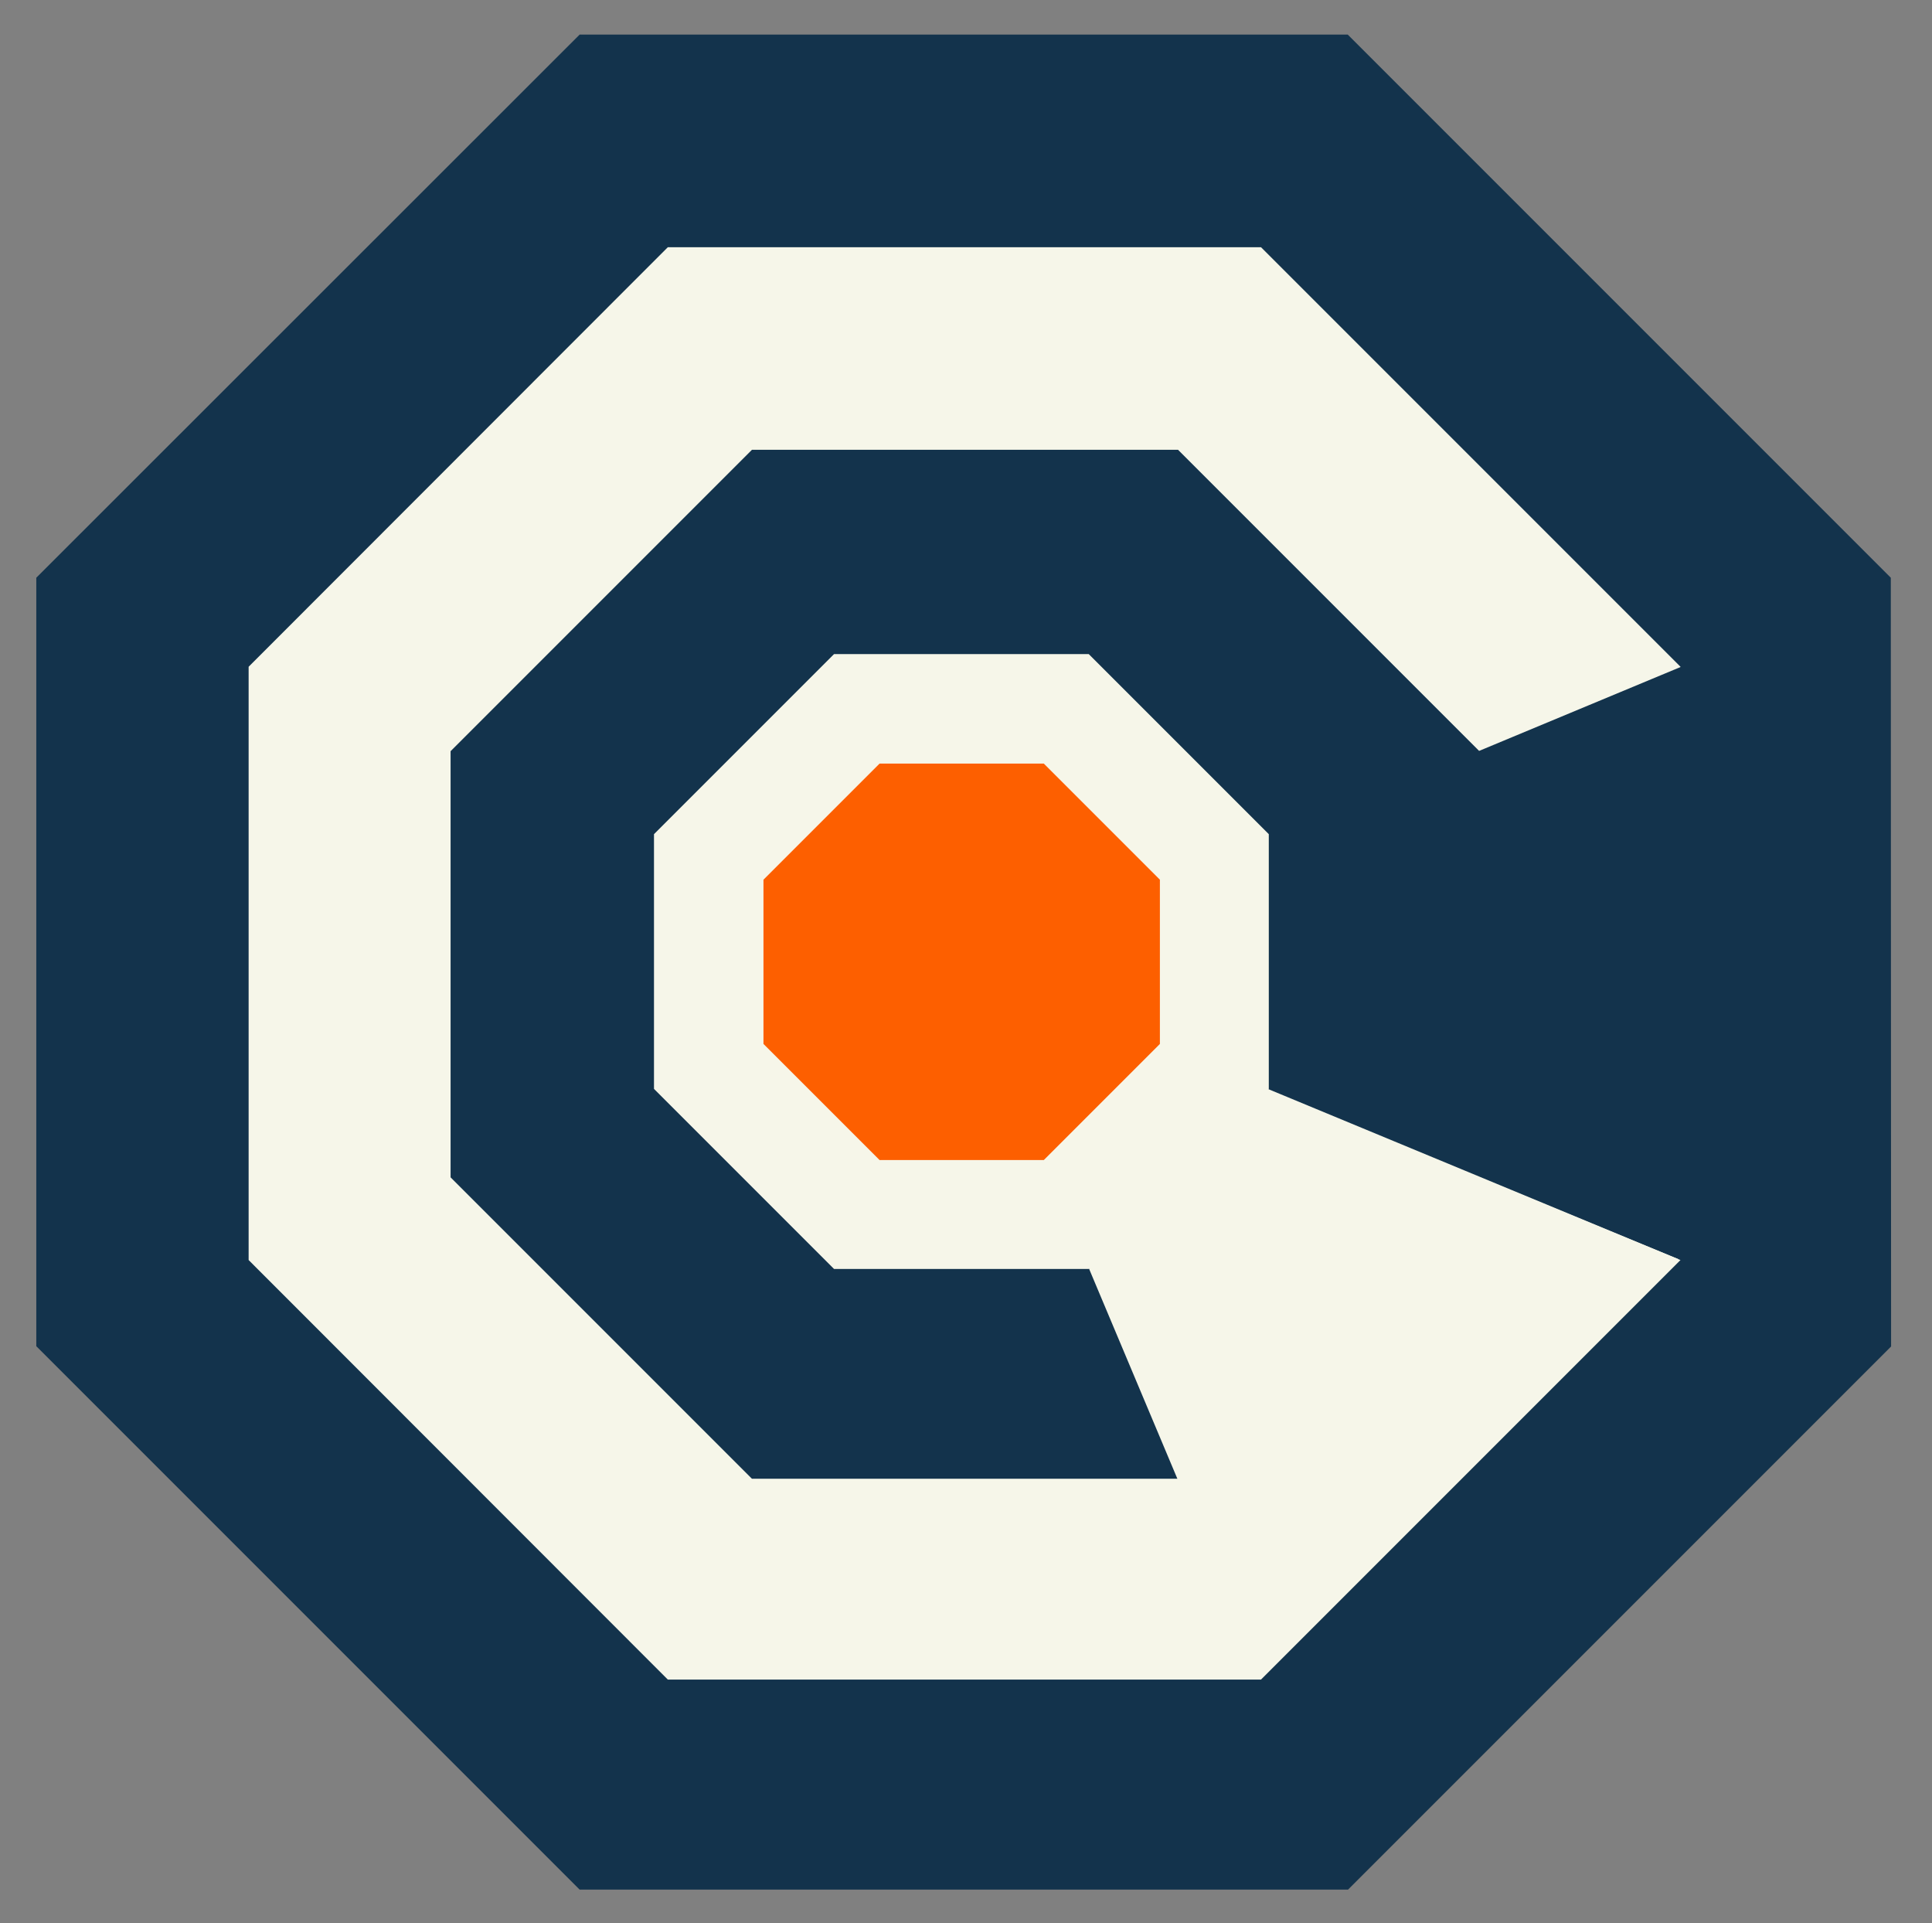 <?xml version="1.0" encoding="utf-8"?>
<!-- Generator: Adobe Illustrator 27.0.0, SVG Export Plug-In . SVG Version: 6.00 Build 0)  -->
<svg version="1.1" id="Layer_1" xmlns="http://www.w3.org/2000/svg" xmlns:xlink="http://www.w3.org/1999/xlink" x="0px" y="0px"
	 viewBox="0 0 670.6 667.5" style="enable-background:new 0 0 670.6 667.5;" xml:space="preserve">
<rect x="0" y="0" width="670.6" height="667.5" fill="#808080" stroke="none"/>
<style type="text/css">
	.st0{fill:#13334C;}
	.st1{fill:#F6F6E9;}
	.st2{fill:#FD5F00;}
</style>
<g>
	<path class="st0" d="M656.3,200.5L467.8,12H201.2L12.6,200.5v266.7l188.6,188.6h266.7l188.5-188.5l0,0L656.3,200.5L656.3,200.5z"/>
	<path class="st1" d="M610.5,219l-162-162H219.4l-162,162v229.2l162,162h229.1l162-162l0,0V219L610.5,219z"/>
	<path class="st0" d="M39,456l173.1,173.1h244.8l173-173.1V211.2l-173.1-173H212l-173,173V456z M231.8,85.8h205.9l145.6,145.6v0.1
		l-69.9,29.1L408.9,156.1H261L156.4,260.7v147.9L261,513.2h147.9l104.6-104.6l69.8,28.7L437.7,582.9H231.8L86.3,437.3V231.4
		L231.8,85.8z"/>
	<polygon class="st1" points="582.6,437 437.6,582 339.6,349 348.6,340 	"/>
	<path class="st1" d="M440.4,289.5L377.9,227h-88.4L227,289.5v88.4l62.5,62.5h88.4l62.5-62.5l0,0V289.5L440.4,289.5z"/>
	<path class="st2" d="M402.6,305.3L362.3,265h-57L265,305.3v57l40.3,40.3h57l40.3-40.3l0,0L402.6,305.3L402.6,305.3z"/>
</g>
</svg>
